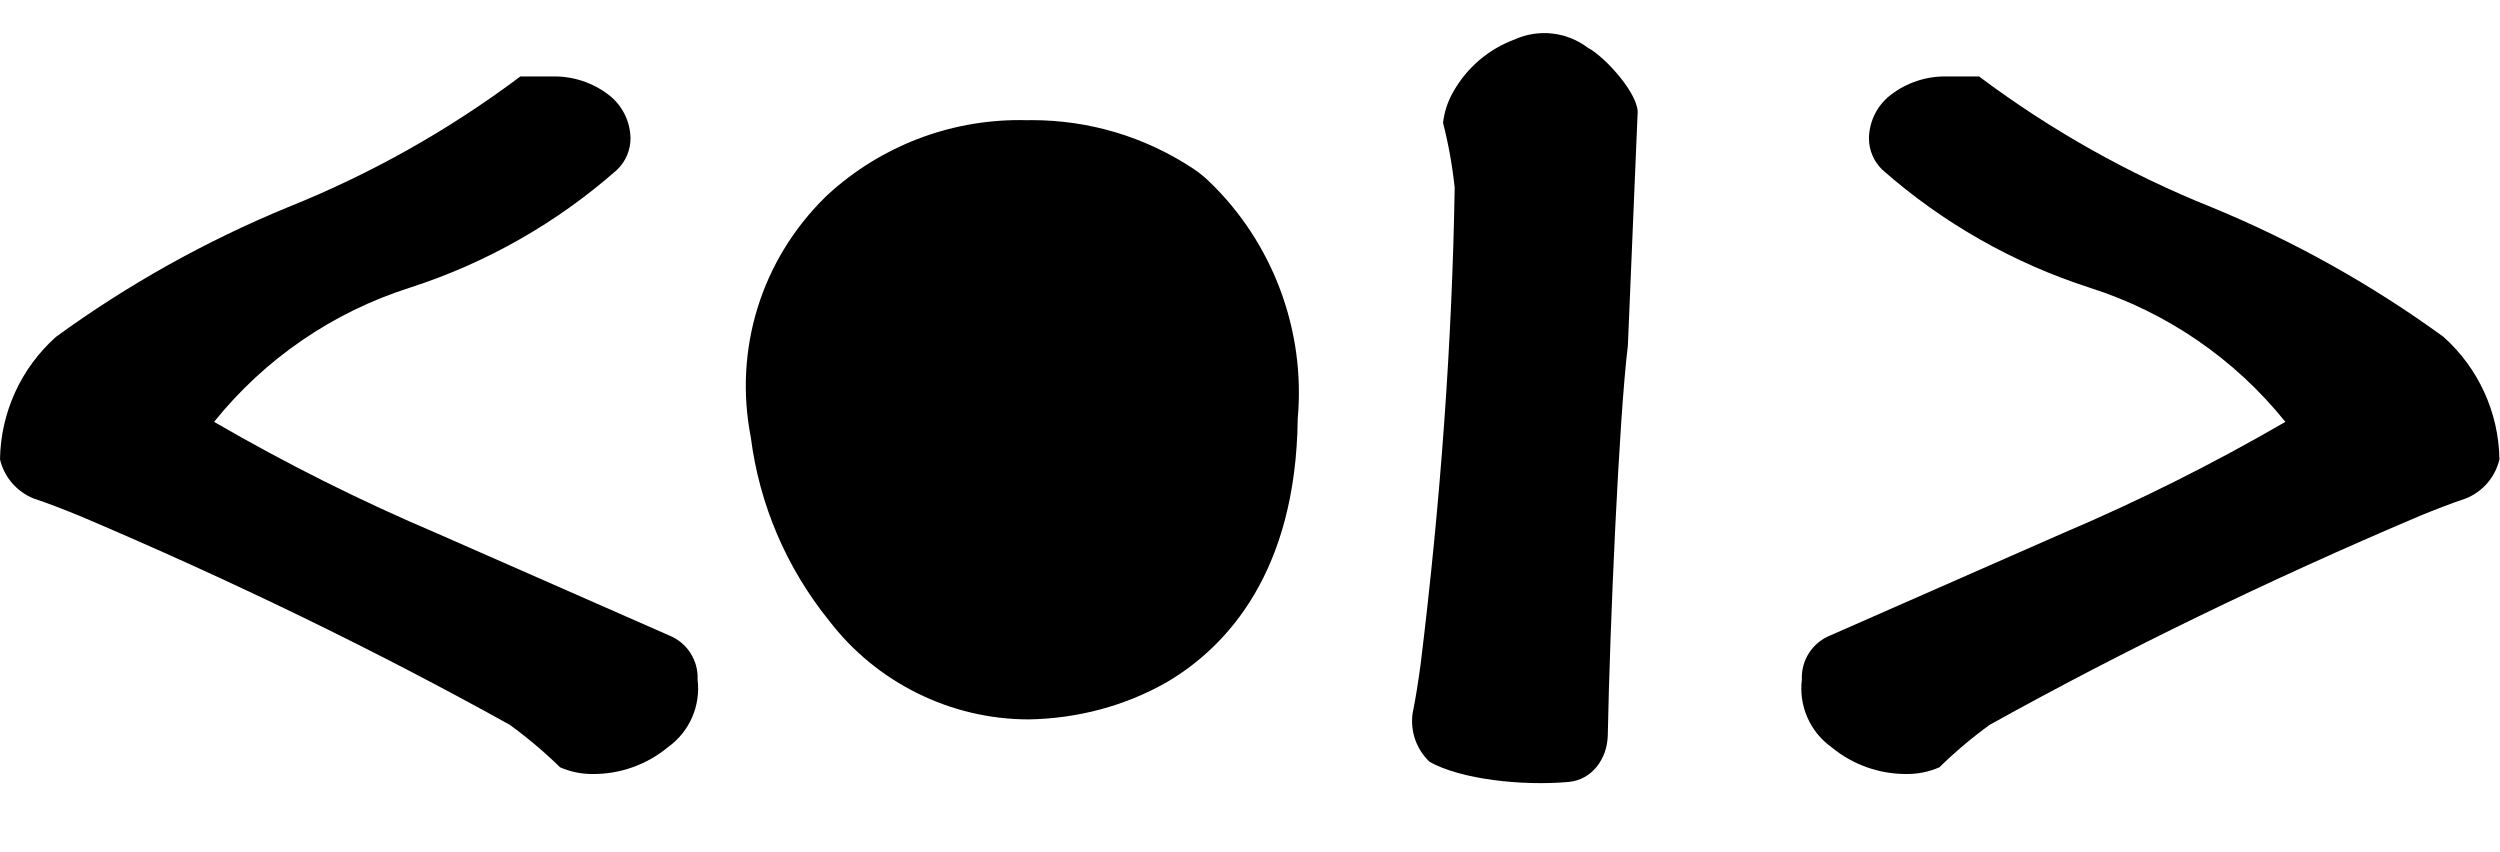<svg class="fill-current sm:w-20 w-16" 
fill="grey" height="78" viewBox="0 0 229 78" width="229"
 xmlns="http://www.w3.org/2000/svg"><path d="M55.757 8.691C54.292 7.565 52.485 6.966 50.637 7.002H47.667C41.124 11.912 33.961 15.941 26.368 18.982C18.837 22.085 11.704 26.068 5.12 30.861C1.925 33.718 0.067 37.783 0 42.074C0.379 43.697 1.526 45.033 3.072 45.657C4.454 46.118 5.888 46.681 7.27 47.245C21.263 53.184 34.406 59.569 46.694 66.394C48.323 67.576 49.864 68.877 51.302 70.285C52.239 70.694 53.248 70.904 54.272 70.899C56.796 70.92 59.243 70.049 61.184 68.442C63.155 67.034 64.2 64.653 63.898 62.246C63.98 60.48 62.93 58.857 61.286 58.202L40.09 48.883C33.055 45.898 26.22 42.478 19.61 38.643C24.243 32.873 30.479 28.598 37.53 26.355C44.539 24.097 51.005 20.421 56.525 15.552C57.318 14.789 57.764 13.734 57.754 12.633C57.718 11.087 56.986 9.633 55.757 8.691Z" fill="currentColor"></path><path d="M173.192 8.691C174.657 7.565 176.464 6.966 178.312 7.002H181.282C187.825 11.912 194.988 15.941 202.581 18.982C210.112 22.085 217.245 26.068 223.829 30.861C227.024 33.718 228.882 37.783 228.949 42.074C228.57 43.697 227.423 45.033 225.877 45.657C224.495 46.118 223.061 46.681 221.679 47.245C207.686 53.184 194.543 59.569 182.255 66.394C180.626 67.576 179.085 68.877 177.647 70.285C176.71 70.694 175.701 70.904 174.677 70.899C172.153 70.92 169.705 70.049 167.765 68.442C165.794 67.034 164.749 64.653 165.051 62.246C164.969 60.48 166.019 58.857 167.663 58.202L188.859 48.883C195.894 45.898 202.729 42.478 209.339 38.643C204.706 32.873 198.47 28.598 191.419 26.355C184.41 24.097 177.944 20.421 172.424 15.552C171.631 14.789 171.185 13.734 171.195 12.633C171.231 11.087 171.963 9.633 173.192 8.691Z" fill="currentColor"></path><path d="M93.395 21.24C93.595 21.24 93.794 21.245 93.994 21.25C94.173 21.245 94.352 21.24 94.526 21.24C97.752 21.24 100.916 22.182 103.62 23.964C107.367 27.527 109.226 32.647 108.637 37.788C108.637 45.621 106.384 50.844 101.776 53.609C99.478 54.909 96.892 55.611 94.25 55.657C94.24 55.657 94.235 55.657 94.224 55.657C90.205 55.657 86.416 53.757 84.01 50.537C81.168 47.07 79.392 42.857 78.89 38.402C77.856 33.671 79.325 28.741 82.781 25.346C85.689 22.699 89.478 21.24 93.395 21.24ZM93.789 42.498C96.615 42.498 98.909 40.205 98.909 37.378C98.909 34.552 96.615 32.258 93.789 32.258C90.963 32.258 88.669 34.552 88.669 37.378C88.669 40.205 90.963 42.498 93.789 42.498ZM93.395 11C86.903 11 80.687 13.406 75.89 17.774C75.792 17.861 75.7 17.948 75.608 18.04C69.73 23.81 67.201 32.002 68.773 40.051C69.561 46.221 72.034 52.016 75.951 56.86C80.278 62.523 87.087 65.897 94.224 65.897C98.755 65.82 103.041 64.653 106.809 62.528C106.886 62.482 106.968 62.435 107.045 62.389C112.375 59.189 118.713 52.426 118.872 38.336C119.604 30.251 116.568 22.146 110.675 16.545C110.235 16.125 109.753 15.746 109.246 15.413C104.864 12.531 99.774 11.005 94.526 11.005C94.358 11.005 94.189 11.005 94.019 11.01C93.81 11 93.605 11 93.395 11Z" fill="currentColor" clip-rule="evenodd" fill-rule="evenodd"></path><path d="M103.62 23.964C100.768 22.09 97.404 21.138 93.994 21.25C89.862 21.091 85.838 22.566 82.781 25.346C79.325 28.741 77.856 33.671 78.89 38.402C79.392 42.857 81.168 47.07 84.01 50.537C86.421 53.767 90.221 55.667 94.25 55.657C96.892 55.611 99.478 54.909 101.776 53.609C106.384 50.844 108.637 45.621 108.637 37.788C109.226 32.647 107.367 27.532 103.62 23.964ZM93.789 42.498C90.963 42.498 88.669 40.205 88.669 37.378C88.669 34.552 90.963 32.258 93.789 32.258C96.615 32.258 98.909 34.552 98.909 37.378C98.909 40.205 96.615 42.498 93.789 42.498Z" fill="currentColor" clip-rule="evenodd" fill-rule="evenodd"></path><path d="M114.316 37.27C114.316 48.039 105.585 56.77 94.816 56.77C84.046 56.77 75.316 48.039 75.316 37.27C75.316 26.5 84.046 17.77 94.816 17.77C105.585 17.77 114.316 26.5 114.316 37.27Z" fill="currentColor"></path><path d="M149.112 31.671C148.297 38.295 147.461 57.494 147.273 67.341C147.232 69.504 145.832 71.436 143.676 71.627C139.382 72.007 133.814 71.382 130.964 69.794C129.748 68.655 129.164 66.993 129.396 65.342C129.688 63.914 129.917 62.391 130.121 60.912C131.974 45.825 133.016 31.25 133.249 17.196C133.039 15.194 132.684 13.21 132.184 11.26C132.297 10.243 132.62 9.265 133.136 8.381C134.381 6.184 136.358 4.5 138.721 3.623C140.926 2.62 143.51 2.906 145.443 4.371C147.013 5.183 150.254 8.749 150 10.5L149.112 31.671Z" fill="currentColor"></path></svg>